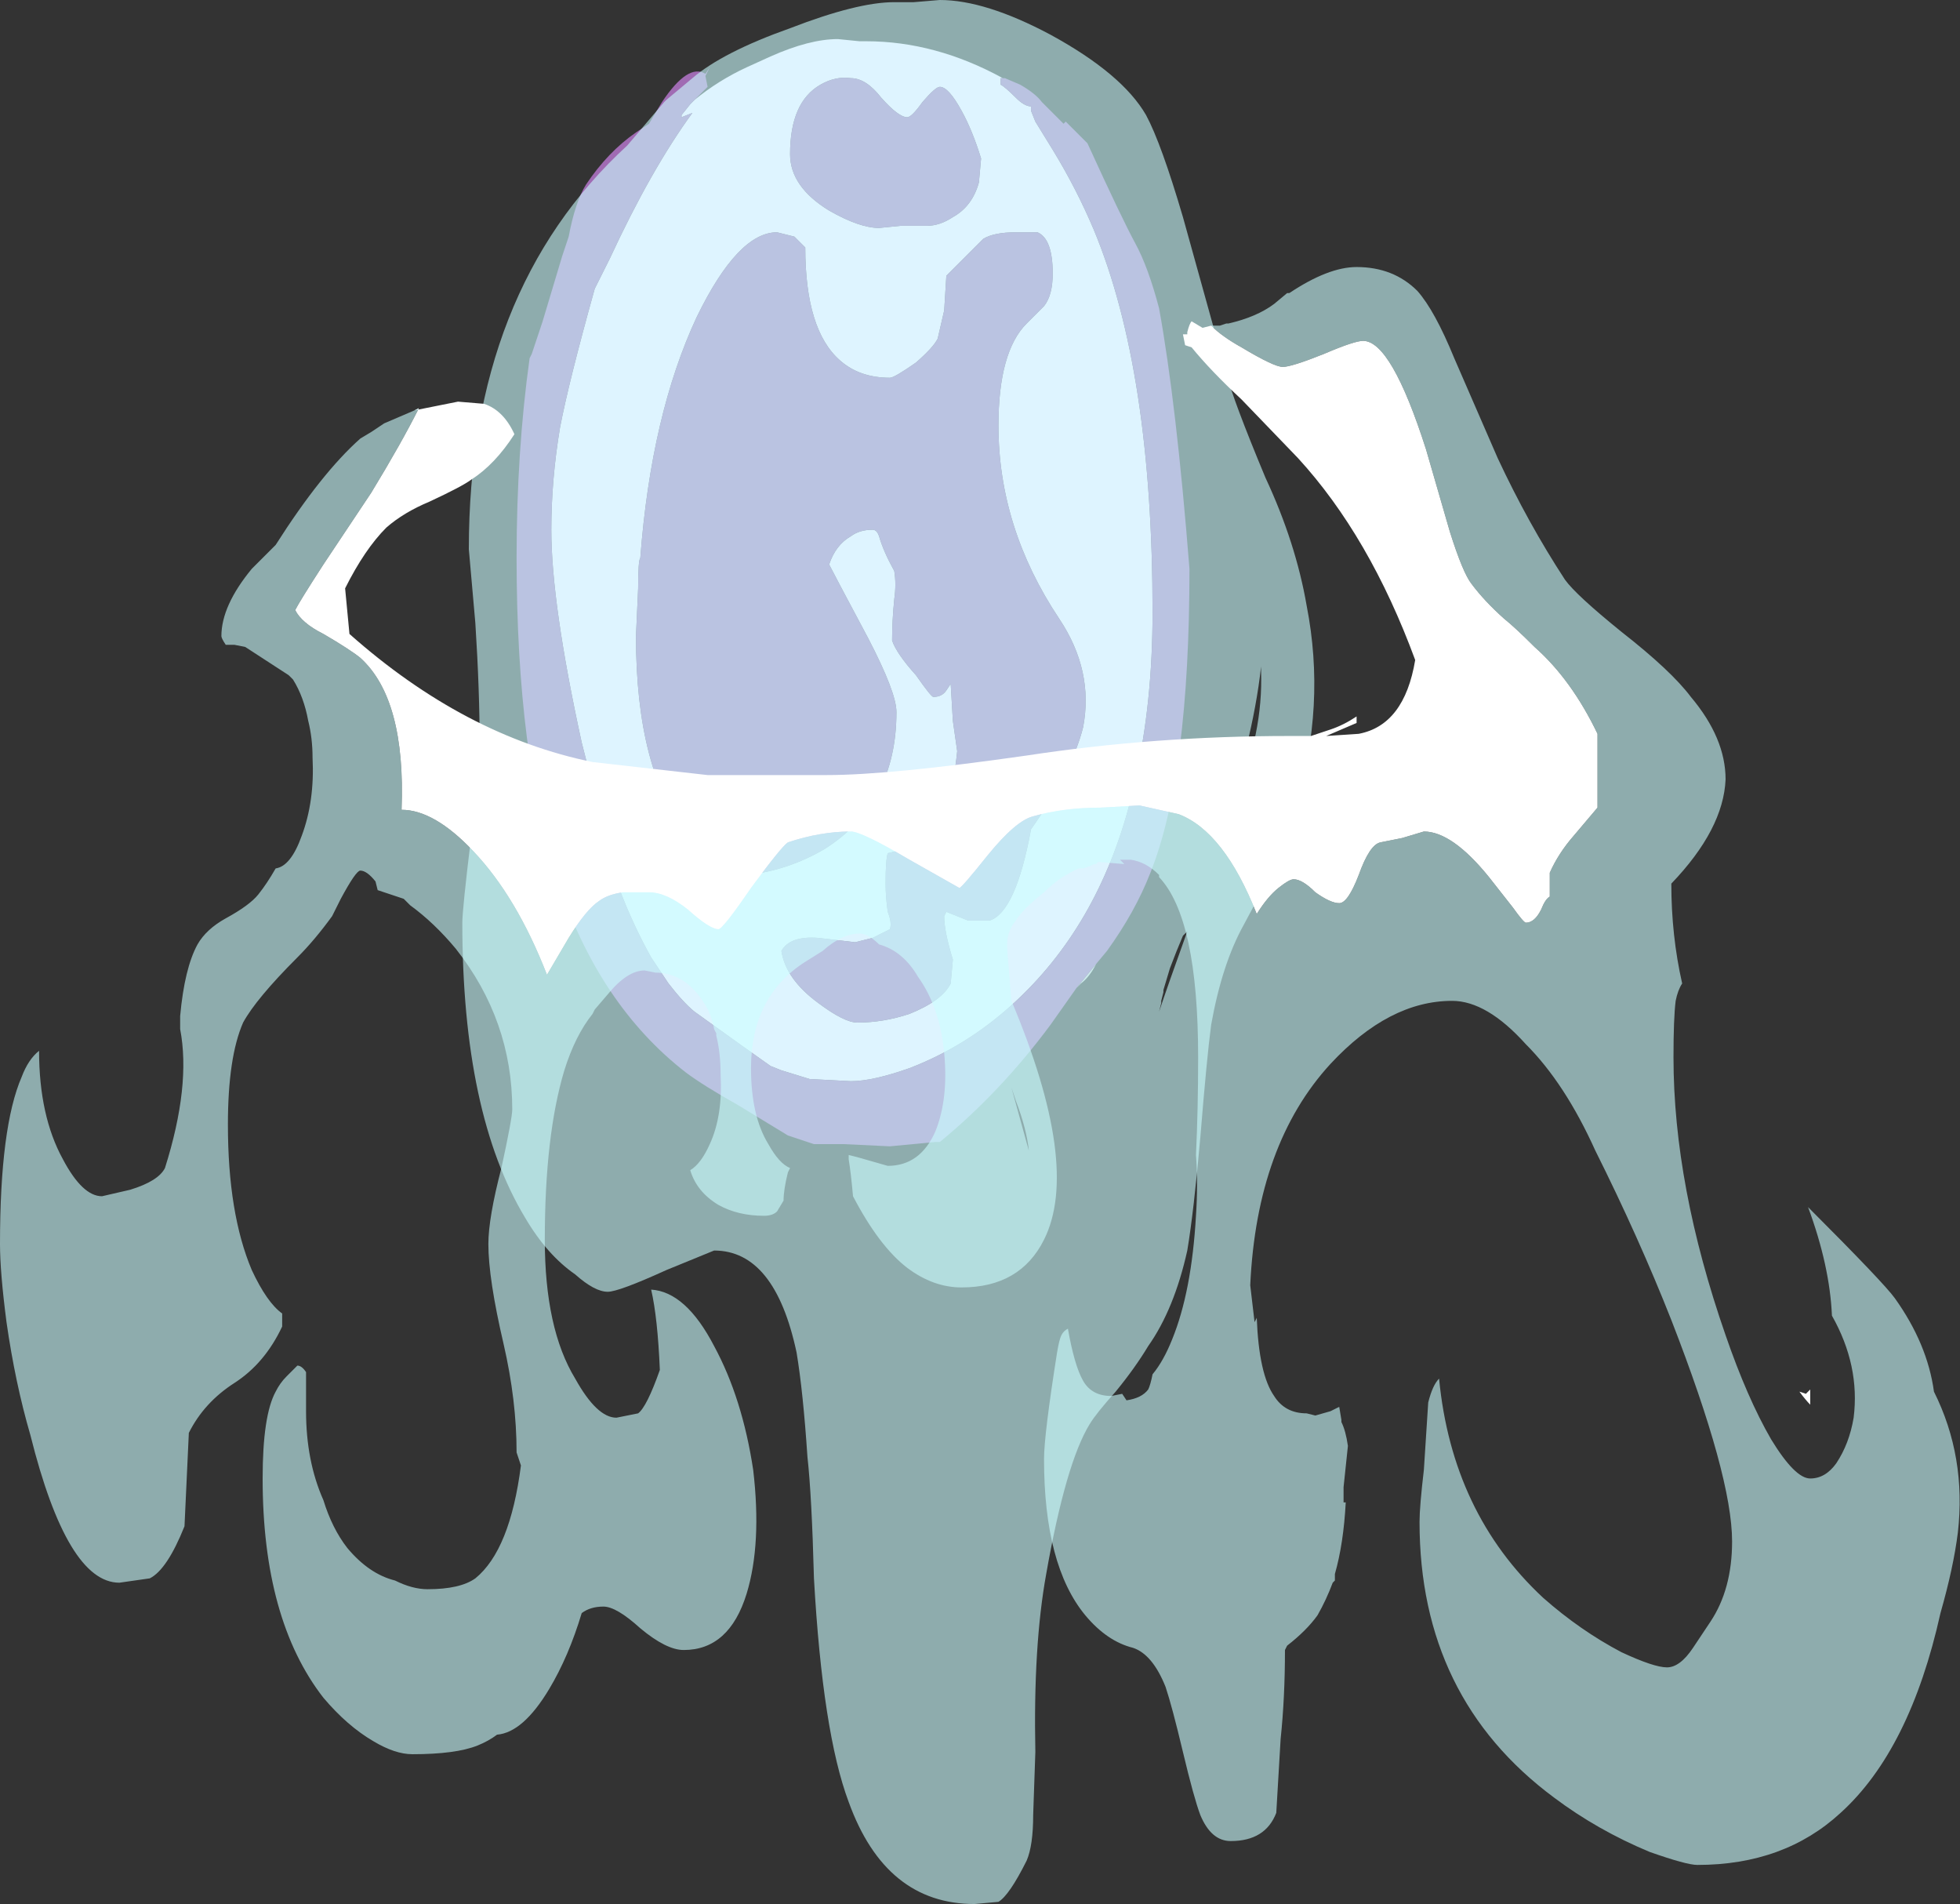 <?xml version="1.0" encoding="UTF-8" standalone="no"?>
<svg xmlns:ffdec="https://www.free-decompiler.com/flash" xmlns:xlink="http://www.w3.org/1999/xlink" ffdec:objectType="shape" height="43.85px" width="45.15px" xmlns="http://www.w3.org/2000/svg">
  <rect width="100%" height="100%" fill="#333333" stroke="none"/>
  <g transform="matrix(1.0, 0.0, 0.0, 1.0, 20.7, 23.2)">
    <path d="M4.1 -0.45 L4.55 -1.0 Q4.4 -0.7 4.2 -0.55 L4.1 -0.45" fill="#cccccc" fill-rule="evenodd" stroke="none"/>
    <path d="M2.45 -21.4 L2.35 -21.4 2.35 -21.25 Q2.45 -21.2 2.7 -20.95 2.9 -20.75 3.05 -20.75 L3.05 -20.65 3.15 -20.4 3.55 -19.75 Q4.1 -18.85 4.5 -17.9 5.85 -14.65 5.85 -9.1 5.85 -7.0 5.45 -5.25 L5.35 -4.8 Q4.6 -1.85 2.6 -0.05 1.55 0.9 0.25 1.4 -0.6 1.7 -1.1 1.7 L-2.05 1.65 -2.7 1.45 -2.95 1.35 Q-3.45 1.0 -4.7 0.1 -4.95 -0.1 -5.3 -0.55 L-5.7 -1.15 Q-6.2 -2.05 -6.55 -3.05 L-6.55 -3.15 -7.3 -6.1 Q-8.0 -9.3 -8.0 -11.0 -8.0 -12.15 -7.8 -13.35 -7.6 -14.4 -7.0 -16.55 L-6.65 -17.25 Q-5.7 -19.3 -4.75 -20.6 L-5.0 -20.5 -5.0 -20.55 -4.8 -20.8 -4.7 -20.9 Q-4.15 -21.35 -3.5 -21.65 L-2.95 -21.9 Q-2.05 -22.3 -1.4 -22.3 L-0.9 -22.25 -0.75 -22.25 Q0.85 -22.25 2.4 -21.4 L2.45 -21.4 M3.2 -17.85 L2.7 -17.85 Q2.2 -17.85 1.95 -17.7 L1.1 -16.85 1.05 -16.05 0.9 -15.4 Q0.8 -15.2 0.4 -14.85 -0.1 -14.5 -0.2 -14.5 -0.9 -14.5 -1.35 -14.9 -2.15 -15.6 -2.15 -17.5 -2.35 -17.7 -2.4 -17.75 L-2.8 -17.85 Q-3.7 -17.85 -4.65 -15.9 -5.7 -13.65 -5.95 -10.35 -6.0 -10.3 -6.0 -9.65 L-6.05 -8.55 Q-6.05 -5.45 -4.85 -3.95 -4.45 -3.45 -3.95 -3.2 -3.65 -3.05 -3.5 -3.05 -2.55 -3.15 -1.7 -3.65 -0.05 -4.7 -0.05 -6.8 -0.05 -7.25 -0.7 -8.5 -1.5 -10.0 -1.6 -10.2 -1.45 -10.65 -1.1 -10.85 -0.9 -11.0 -0.6 -11.0 -0.5 -11.0 -0.45 -10.85 -0.35 -10.5 -0.1 -10.05 -0.05 -9.75 -0.1 -9.4 -0.15 -8.9 -0.15 -8.45 -0.05 -8.15 0.4 -7.65 0.75 -7.15 0.8 -7.15 1.0 -7.15 1.1 -7.3 L1.2 -7.45 1.25 -6.6 1.35 -5.9 Q1.2 -4.4 0.6 -3.9 0.45 -3.75 0.15 -3.65 L-0.25 -3.55 Q-0.3 -3.4 -0.3 -2.85 -0.3 -2.55 -0.25 -2.2 -0.15 -1.95 -0.2 -1.8 L-0.6 -1.6 -1.0 -1.5 -1.85 -1.6 Q-2.5 -1.65 -2.7 -1.3 -2.6 -0.65 -1.85 -0.1 -1.25 0.35 -0.95 0.35 -0.35 0.35 0.25 0.15 1.0 -0.15 1.2 -0.55 L1.25 -1.1 Q1.05 -1.75 1.05 -2.1 L1.1 -2.2 1.6 -2.0 2.1 -2.0 Q2.7 -2.2 3.05 -4.1 4.0 -5.45 4.25 -6.45 4.5 -7.75 3.7 -8.95 2.3 -11.05 2.3 -13.4 2.3 -15.1 2.95 -15.75 L3.35 -16.15 Q3.55 -16.4 3.55 -16.9 3.55 -17.7 3.2 -17.85 M0.55 -20.85 Q0.3 -20.5 0.2 -20.5 0.0 -20.5 -0.4 -20.95 -0.75 -21.4 -1.1 -21.4 -1.45 -21.45 -1.8 -21.25 -2.5 -20.85 -2.5 -19.65 -2.5 -18.9 -1.6 -18.35 -0.9 -17.95 -0.45 -17.95 L0.05 -18.0 0.65 -18.0 Q0.95 -18.0 1.25 -18.2 1.7 -18.45 1.85 -19.0 L1.9 -19.55 Q1.7 -20.2 1.45 -20.65 1.15 -21.2 0.95 -21.2 0.85 -21.2 0.55 -20.85" fill="#f9e5ff" fill-rule="evenodd" stroke="none"/>
    <path d="M-4.7 -20.9 L-4.8 -20.8 -5.0 -20.55 -5.0 -20.5 -4.75 -20.6 Q-5.7 -19.3 -6.65 -17.25 L-7.0 -16.55 Q-7.6 -14.4 -7.8 -13.35 -8.0 -12.15 -8.0 -11.0 -8.0 -9.3 -7.3 -6.1 L-6.55 -3.15 -6.55 -3.05 Q-6.2 -2.05 -5.7 -1.15 L-5.3 -0.55 Q-4.95 -0.1 -4.7 0.1 -3.45 1.0 -2.95 1.35 L-2.7 1.45 -2.05 1.65 -1.1 1.7 Q-0.6 1.7 0.25 1.4 1.55 0.9 2.6 -0.05 4.6 -1.85 5.35 -4.8 L5.45 -5.25 Q5.85 -7.0 5.85 -9.1 5.85 -14.65 4.5 -17.9 4.1 -18.85 3.55 -19.75 L3.15 -20.4 3.05 -20.65 3.05 -20.75 Q2.9 -20.75 2.7 -20.95 2.45 -21.2 2.35 -21.25 L2.35 -21.4 2.45 -21.4 2.8 -21.25 Q3.15 -21.05 3.3 -20.85 3.5 -20.65 3.8 -20.35 L3.85 -20.4 4.35 -19.9 Q5.15 -18.15 5.45 -17.6 5.75 -17.05 6.0 -16.1 6.4 -13.9 6.7 -10.1 6.7 -5.35 5.8 -3.1 5.45 -2.2 4.8 -1.3 L4.55 -1.0 4.1 -0.45 3.5 0.4 Q2.35 1.95 0.95 3.1 L0.85 3.1 -0.2 3.2 -1.25 3.15 -1.95 3.15 -2.55 2.95 -3.7 2.25 Q-4.5 1.8 -4.9 1.5 -6.9 -0.05 -7.85 -2.9 -8.8 -5.8 -8.8 -10.35 -8.8 -12.8 -8.5 -14.95 L-8.45 -15.05 -8.2 -15.8 -7.75 -17.3 -7.6 -17.75 Q-7.45 -18.55 -7.2 -18.95 -6.7 -19.7 -6.05 -20.15 L-5.75 -20.35 -5.45 -20.85 Q-4.85 -21.75 -4.45 -21.5 L-4.35 -21.65 -4.45 -21.45 -4.4 -21.2 -4.7 -20.9 M0.55 -20.85 Q0.85 -21.2 0.95 -21.2 1.15 -21.2 1.45 -20.65 1.7 -20.2 1.9 -19.55 L1.85 -19.0 Q1.7 -18.45 1.25 -18.2 0.95 -18.0 0.65 -18.0 L0.05 -18.0 -0.45 -17.95 Q-0.9 -17.95 -1.6 -18.35 -2.5 -18.9 -2.5 -19.65 -2.5 -20.85 -1.8 -21.25 -1.45 -21.45 -1.1 -21.4 -0.75 -21.4 -0.4 -20.95 0.0 -20.5 0.2 -20.5 0.3 -20.5 0.55 -20.85 M3.2 -17.85 Q3.55 -17.7 3.55 -16.9 3.55 -16.4 3.35 -16.15 L2.95 -15.75 Q2.3 -15.1 2.3 -13.4 2.3 -11.05 3.7 -8.95 4.5 -7.75 4.25 -6.45 4.0 -5.45 3.05 -4.1 2.7 -2.2 2.1 -2.0 L1.6 -2.0 1.1 -2.2 1.05 -2.1 Q1.05 -1.75 1.25 -1.1 L1.2 -0.55 Q1.0 -0.15 0.25 0.15 -0.35 0.35 -0.95 0.35 -1.25 0.35 -1.85 -0.1 -2.6 -0.65 -2.7 -1.3 -2.5 -1.65 -1.85 -1.6 L-1.0 -1.5 -0.6 -1.6 -0.2 -1.8 Q-0.15 -1.95 -0.25 -2.2 -0.3 -2.55 -0.3 -2.85 -0.3 -3.4 -0.25 -3.55 L0.15 -3.65 Q0.45 -3.75 0.6 -3.9 1.2 -4.4 1.35 -5.9 L1.25 -6.6 1.2 -7.45 1.1 -7.3 Q1.0 -7.15 0.8 -7.15 0.75 -7.15 0.4 -7.65 -0.05 -8.15 -0.15 -8.45 -0.15 -8.9 -0.1 -9.4 -0.05 -9.75 -0.1 -10.05 -0.35 -10.5 -0.45 -10.85 -0.5 -11.0 -0.6 -11.0 -0.9 -11.0 -1.1 -10.85 -1.45 -10.65 -1.6 -10.2 -1.5 -10.0 -0.7 -8.5 -0.05 -7.25 -0.05 -6.8 -0.05 -4.7 -1.7 -3.65 -2.55 -3.15 -3.5 -3.05 -3.65 -3.05 -3.95 -3.2 -4.45 -3.45 -4.85 -3.95 -6.05 -5.45 -6.05 -8.55 L-6.0 -9.65 Q-6.0 -10.3 -5.95 -10.35 -5.7 -13.65 -4.65 -15.9 -3.7 -17.85 -2.8 -17.85 L-2.4 -17.75 Q-2.35 -17.7 -2.15 -17.5 -2.15 -15.6 -1.35 -14.9 -0.9 -14.5 -0.2 -14.5 -0.1 -14.5 0.4 -14.85 0.8 -15.2 0.9 -15.4 L1.05 -16.05 1.1 -16.85 1.95 -17.7 Q2.2 -17.85 2.7 -17.85 L3.2 -17.85" fill="#a06bb3" fill-rule="evenodd" stroke="none"/>
    <path d="M0.95 -23.2 Q2.0 -23.2 3.5 -22.4 5.15 -21.5 5.7 -20.55 6.05 -19.9 6.55 -18.2 L7.55 -14.6 Q7.7 -14.0 8.45 -12.2 9.15 -10.7 9.4 -9.25 9.85 -6.95 9.15 -4.65 8.85 -3.55 7.95 -1.9 7.45 -1.0 7.2 0.4 7.1 1.15 6.95 3.0 6.8 4.7 6.65 5.6 6.35 6.95 5.75 7.8 5.45 8.3 5.0 8.85 4.55 9.35 4.4 9.6 3.85 10.5 3.4 13.05 3.1 14.7 3.15 17.15 L3.1 18.6 Q3.1 19.3 2.95 19.65 2.55 20.45 2.3 20.6 L1.75 20.65 Q-0.3 20.65 -1.15 18.3 -1.75 16.7 -1.95 13.15 -2.0 11.25 -2.1 10.35 -2.2 8.85 -2.35 7.95 -2.85 5.6 -4.25 5.6 L-5.35 6.05 Q-6.45 6.55 -6.7 6.55 -7.0 6.55 -7.45 6.15 -8.1 5.7 -8.6 4.85 -10.05 2.45 -10.05 -1.95 -10.05 -2.25 -9.85 -3.9 -9.65 -5.55 -9.65 -6.0 -9.65 -7.3 -9.75 -8.85 L-9.9 -10.55 Q-9.9 -16.5 -6.25 -19.85 L-5.4 -20.85 -5.35 -20.9 -4.75 -21.4 Q-4.05 -22.0 -2.5 -22.55 -0.95 -23.15 -0.1 -23.15 L0.35 -23.15 0.95 -23.2 M6.55 -1.65 Q6.4 -1.3 6.25 -0.9 L6.1 -0.4 6.1 -0.35 6.05 -0.15 6.05 -0.1 6.0 0.1 Q6.2 -0.5 6.65 -1.75 L6.55 -1.65 M8.35 -7.85 Q8.25 -6.95 8.0 -5.95 7.85 -5.25 7.6 -4.35 L7.75 -4.8 Q8.4 -6.3 8.35 -7.75 L8.35 -7.85" fill="#ccfeff" fill-opacity="0.6" fill-rule="evenodd" stroke="none"/>
    <path d="M7.2 -15.7 Q7.45 -15.45 7.9 -15.2 8.65 -14.75 8.85 -14.75 9.05 -14.75 9.8 -15.05 10.5 -15.35 10.7 -15.35 11.35 -15.35 12.15 -12.85 L12.7 -10.95 Q13.0 -10.0 13.2 -9.75 13.5 -9.35 13.95 -8.95 14.2 -8.75 14.65 -8.3 15.5 -7.55 16.1 -6.3 L16.1 -4.6 15.55 -3.95 Q15.2 -3.55 15.0 -3.1 L15.0 -2.55 Q14.9 -2.5 14.8 -2.25 14.65 -1.95 14.45 -1.95 14.4 -1.95 14.15 -2.3 L13.6 -3.0 Q12.75 -4.05 12.1 -4.05 L11.6 -3.9 11.1 -3.8 Q10.85 -3.75 10.6 -3.05 10.35 -2.4 10.15 -2.4 9.95 -2.4 9.6 -2.65 9.3 -2.95 9.1 -2.95 9.0 -2.95 8.75 -2.75 8.5 -2.55 8.25 -2.15 7.5 -4.05 6.45 -4.45 L5.55 -4.65 4.65 -4.6 Q3.8 -4.6 3.1 -4.4 2.7 -4.3 2.05 -3.5 1.45 -2.75 1.4 -2.75 L0.25 -3.4 Q-0.85 -4.05 -1.1 -4.05 -1.8 -4.05 -2.55 -3.8 -2.7 -3.7 -3.4 -2.75 -4.05 -1.8 -4.15 -1.8 -4.35 -1.8 -4.85 -2.25 -5.35 -2.65 -5.75 -2.65 L-6.35 -2.65 Q-6.7 -2.6 -6.9 -2.45 -7.2 -2.25 -7.6 -1.6 L-8.1 -0.75 Q-8.8 -2.55 -9.8 -3.6 -10.7 -4.55 -11.45 -4.55 -11.35 -7.1 -12.4 -8.05 -12.65 -8.25 -13.25 -8.6 -13.75 -8.85 -13.9 -9.15 -13.8 -9.35 -13.25 -10.2 L-12.15 -11.85 Q-11.45 -13.0 -11.05 -13.8 L-11.15 -13.75 -10.15 -13.95 -9.55 -13.9 Q-9.1 -13.75 -8.85 -13.2 -9.3 -12.5 -9.85 -12.15 -10.05 -12.0 -10.8 -11.65 -11.4 -11.4 -11.8 -11.05 -12.3 -10.55 -12.75 -9.65 L-12.65 -8.6 Q-10.0 -6.25 -7.05 -5.65 L-4.4 -5.35 -1.65 -5.35 Q-0.2 -5.35 2.95 -5.8 5.9 -6.25 9.0 -6.25 L9.5 -6.25 9.95 -6.4 Q10.25 -6.5 10.55 -6.7 L10.55 -6.55 9.85 -6.25 10.6 -6.3 Q11.65 -6.5 11.9 -8.0 10.85 -10.85 9.2 -12.65 L7.9 -14.0 Q7.2 -14.65 6.75 -15.2 L6.6 -15.25 6.55 -15.5 6.65 -15.5 6.65 -15.55 Q6.7 -15.75 6.75 -15.8 L7.0 -15.65 7.2 -15.7 M21.0 8.8 Q21.0 9.0 21.0 9.15 20.9 9.05 20.75 8.85 L20.9 8.9 21.0 8.8" fill="#ffffff" fill-rule="evenodd" stroke="none"/>
    <path d="M7.2 -15.7 L7.4 -15.7 7.55 -15.75 7.6 -15.75 Q8.25 -15.9 8.65 -16.2 L8.95 -16.45 9.0 -16.45 Q9.9 -17.05 10.55 -17.05 11.4 -17.05 11.95 -16.5 12.35 -16.05 12.8 -14.95 L13.8 -12.65 Q14.5 -11.15 15.35 -9.85 15.6 -9.5 16.65 -8.65 17.8 -7.75 18.25 -7.15 19.05 -6.2 19.05 -5.25 19.0 -4.1 17.8 -2.85 17.8 -1.65 18.05 -0.55 17.95 -0.4 17.9 -0.15 17.85 0.25 17.85 1.15 17.85 4.1 19.05 7.55 19.55 9.0 20.1 9.95 20.65 10.85 21.0 10.85 21.35 10.85 21.6 10.5 21.9 10.05 22.0 9.45 22.15 8.25 21.5 7.1 21.45 5.95 20.95 4.6 22.7 6.35 22.95 6.7 23.7 7.75 23.85 8.85 24.6 10.35 24.4 12.1 24.3 12.9 24.0 13.95 23.3 17.1 21.7 18.55 20.4 19.75 18.4 19.75 18.15 19.75 17.3 19.45 16.1 18.95 15.1 18.2 12.0 15.9 12.0 11.85 12.0 11.5 12.1 10.65 L12.2 9.1 Q12.3 8.7 12.45 8.55 12.75 11.65 14.85 13.6 15.7 14.35 16.65 14.85 17.4 15.2 17.7 15.2 18.0 15.2 18.3 14.75 L18.7 14.15 Q19.2 13.4 19.2 12.3 19.2 10.8 17.8 7.2 17.05 5.3 16.05 3.3 15.35 1.75 14.45 0.85 13.55 -0.15 12.75 -0.15 11.3 -0.15 9.95 1.3 8.25 3.15 8.1 6.4 L8.2 7.25 8.25 7.15 Q8.3 8.45 8.65 8.95 8.9 9.35 9.4 9.35 L9.6 9.4 9.95 9.3 10.15 9.2 10.2 9.5 10.2 9.55 Q10.3 9.75 10.35 10.1 L10.25 11.05 10.25 11.4 10.3 11.4 Q10.25 12.35 10.05 13.05 L10.05 13.2 10.0 13.25 Q9.85 13.65 9.65 14.0 9.4 14.35 8.95 14.7 L8.9 14.8 Q8.9 15.9 8.8 16.85 L8.7 18.55 Q8.45 19.2 7.65 19.2 7.2 19.2 6.95 18.6 6.8 18.2 6.55 17.15 6.3 16.1 6.15 15.65 5.85 14.9 5.4 14.75 4.8 14.6 4.3 14.0 3.35 12.85 3.35 10.4 3.35 9.85 3.65 7.95 3.7 7.65 3.75 7.55 3.8 7.45 3.9 7.4 4.05 8.25 4.25 8.6 4.45 8.95 4.9 8.95 L5.15 8.9 5.25 9.05 Q5.6 9.0 5.75 8.8 5.8 8.7 5.85 8.45 6.1 8.15 6.3 7.65 6.75 6.55 6.85 4.8 6.9 4.05 6.85 3.4 6.9 2.35 6.9 1.15 6.9 -2.05 6.0 -3.0 L6.0 -3.05 Q5.7 -3.35 5.35 -3.4 L5.1 -3.4 5.2 -3.3 4.6 -3.35 4.55 -3.3 4.5 -3.3 4.4 -3.25 4.25 -3.2 4.15 -3.2 Q3.7 -3.0 3.35 -2.65 2.85 -2.25 2.7 -2.0 2.5 -1.75 2.5 -1.45 2.5 -1.3 2.55 -0.75 L2.6 -0.1 2.6 -0.15 Q4.2 3.65 3.35 5.35 2.8 6.45 1.45 6.45 0.8 6.45 0.2 6.0 -0.45 5.5 -1.05 4.35 -1.1 3.8 -1.15 3.5 L-1.15 3.4 -0.95 3.45 -0.25 3.65 Q0.5 3.65 0.85 2.85 1.15 2.1 1.05 1.05 0.95 0.0 0.45 -0.7 0.1 -1.3 -0.45 -1.45 -0.7 -1.7 -0.9 -1.7 -1.3 -1.7 -1.75 -1.3 L-2.15 -1.05 Q-3.4 -0.25 -3.4 1.4 -3.4 2.5 -3.0 3.15 -2.75 3.6 -2.5 3.7 L-2.55 3.8 Q-2.65 4.2 -2.65 4.45 L-2.8 4.7 Q-2.9 4.8 -3.1 4.8 -3.7 4.8 -4.15 4.55 -4.65 4.25 -4.8 3.75 -4.55 3.6 -4.35 3.15 -4.05 2.5 -4.1 1.55 -4.1 1.05 -4.2 0.65 L-4.2 0.6 -4.25 0.5 Q-4.3 0.2 -4.45 -0.05 -4.9 -0.8 -5.6 -0.8 L-5.85 -0.85 Q-6.25 -0.85 -6.7 -0.3 L-7.0 0.05 -7.05 0.15 Q-7.45 0.65 -7.7 1.45 -8.15 2.95 -8.15 5.35 -8.15 7.4 -7.45 8.55 -6.95 9.45 -6.5 9.45 L-6.0 9.35 Q-5.8 9.2 -5.5 8.35 -5.55 7.15 -5.7 6.5 -4.9 6.55 -4.25 7.8 -3.6 9.0 -3.35 10.65 -3.15 12.35 -3.5 13.5 -3.9 14.8 -4.95 14.8 -5.35 14.8 -5.95 14.3 -6.5 13.8 -6.8 13.8 -7.1 13.8 -7.3 13.95 -7.6 14.95 -8.05 15.7 -8.65 16.7 -9.25 16.75 -9.45 16.9 -9.7 17.0 -10.2 17.2 -11.2 17.2 -11.6 17.2 -12.1 16.9 -12.7 16.55 -13.25 15.9 -14.65 14.1 -14.65 10.85 -14.65 9.4 -14.35 8.85 -14.25 8.65 -14.1 8.5 L-13.85 8.25 Q-13.75 8.25 -13.65 8.4 L-13.65 8.85 Q-13.65 9.05 -13.65 9.3 -13.65 10.45 -13.25 11.35 -13.05 12.0 -12.7 12.45 -12.2 13.05 -11.6 13.2 -11.2 13.4 -10.85 13.4 -10.1 13.4 -9.75 13.15 -8.95 12.5 -8.7 10.55 L-8.8 10.25 Q-8.8 9.05 -9.1 7.75 -9.45 6.25 -9.45 5.45 -9.45 4.85 -9.15 3.7 -8.9 2.55 -8.9 2.35 -8.9 0.3 -10.2 -1.35 -10.7 -1.95 -11.25 -2.35 L-11.4 -2.5 -12.0 -2.7 -12.05 -2.9 Q-12.25 -3.15 -12.4 -3.15 -12.5 -3.15 -12.85 -2.5 L-13.05 -2.1 Q-13.45 -1.55 -13.85 -1.15 -14.8 -0.2 -15.1 0.35 -15.45 1.15 -15.45 2.7 -15.45 4.75 -14.9 6.05 -14.55 6.8 -14.2 7.05 L-14.2 7.35 Q-14.6 8.2 -15.3 8.65 -16.0 9.1 -16.35 9.8 L-16.45 11.95 Q-16.85 12.95 -17.25 13.15 L-17.95 13.25 Q-19.15 13.25 -20.0 9.85 -20.35 8.65 -20.55 7.25 -20.7 6.1 -20.7 5.45 -20.7 2.75 -20.2 1.6 -20.05 1.2 -19.8 1.0 -19.8 2.5 -19.25 3.5 -18.8 4.35 -18.35 4.35 L-17.7 4.2 Q-17.05 4.0 -16.9 3.7 -16.3 1.8 -16.55 0.5 L-16.55 0.2 Q-16.45 -0.9 -16.15 -1.45 -15.95 -1.8 -15.5 -2.05 -14.95 -2.35 -14.75 -2.6 -14.55 -2.85 -14.35 -3.2 -14.0 -3.25 -13.75 -3.95 -13.45 -4.75 -13.5 -5.75 -13.5 -6.2 -13.6 -6.6 -13.7 -7.15 -13.95 -7.55 L-14.05 -7.65 -15.05 -8.3 -15.3 -8.35 -15.5 -8.35 Q-15.6 -8.5 -15.6 -8.55 -15.6 -9.25 -14.9 -10.1 L-14.35 -10.65 Q-13.3 -12.3 -12.4 -13.1 L-12.15 -13.25 -11.85 -13.45 -11.15 -13.75 -11.05 -13.8 Q-11.45 -13.0 -12.15 -11.85 L-13.25 -10.2 Q-13.8 -9.35 -13.9 -9.15 -13.75 -8.85 -13.25 -8.6 -12.65 -8.25 -12.4 -8.05 -11.35 -7.1 -11.45 -4.55 -10.7 -4.55 -9.8 -3.6 -8.8 -2.55 -8.1 -0.75 L-7.6 -1.6 Q-7.2 -2.25 -6.9 -2.45 -6.7 -2.6 -6.35 -2.65 L-5.75 -2.65 Q-5.35 -2.65 -4.85 -2.25 -4.35 -1.8 -4.15 -1.8 -4.05 -1.8 -3.4 -2.75 -2.7 -3.7 -2.55 -3.8 -1.8 -4.05 -1.1 -4.05 -0.85 -4.05 0.25 -3.4 L1.4 -2.75 Q1.45 -2.75 2.05 -3.5 2.7 -4.3 3.1 -4.4 3.8 -4.6 4.65 -4.6 L5.55 -4.65 6.45 -4.45 Q7.5 -4.05 8.25 -2.15 8.5 -2.55 8.75 -2.75 9.0 -2.95 9.1 -2.95 9.3 -2.95 9.6 -2.65 9.95 -2.4 10.15 -2.4 10.35 -2.4 10.6 -3.05 10.85 -3.75 11.1 -3.8 L11.6 -3.9 12.1 -4.05 Q12.75 -4.05 13.6 -3.0 L14.15 -2.3 Q14.4 -1.95 14.45 -1.95 14.65 -1.95 14.8 -2.25 14.9 -2.5 15.0 -2.55 L15.0 -3.1 Q15.2 -3.55 15.55 -3.95 L16.1 -4.6 16.1 -6.3 Q15.5 -7.55 14.65 -8.3 14.2 -8.75 13.95 -8.95 13.5 -9.35 13.2 -9.75 13.0 -10.0 12.7 -10.95 L12.15 -12.85 Q11.35 -15.35 10.7 -15.35 10.5 -15.35 9.8 -15.05 9.05 -14.75 8.85 -14.75 8.65 -14.75 7.9 -15.2 7.45 -15.45 7.2 -15.7 M2.4 1.0 L2.4 1.0 M2.7 2.15 L2.6 1.85 3.0 3.3 Q2.95 2.8 2.7 2.15" fill="#ccfeff" fill-opacity="0.6" fill-rule="evenodd" stroke="none"/>
  </g>
</svg>
